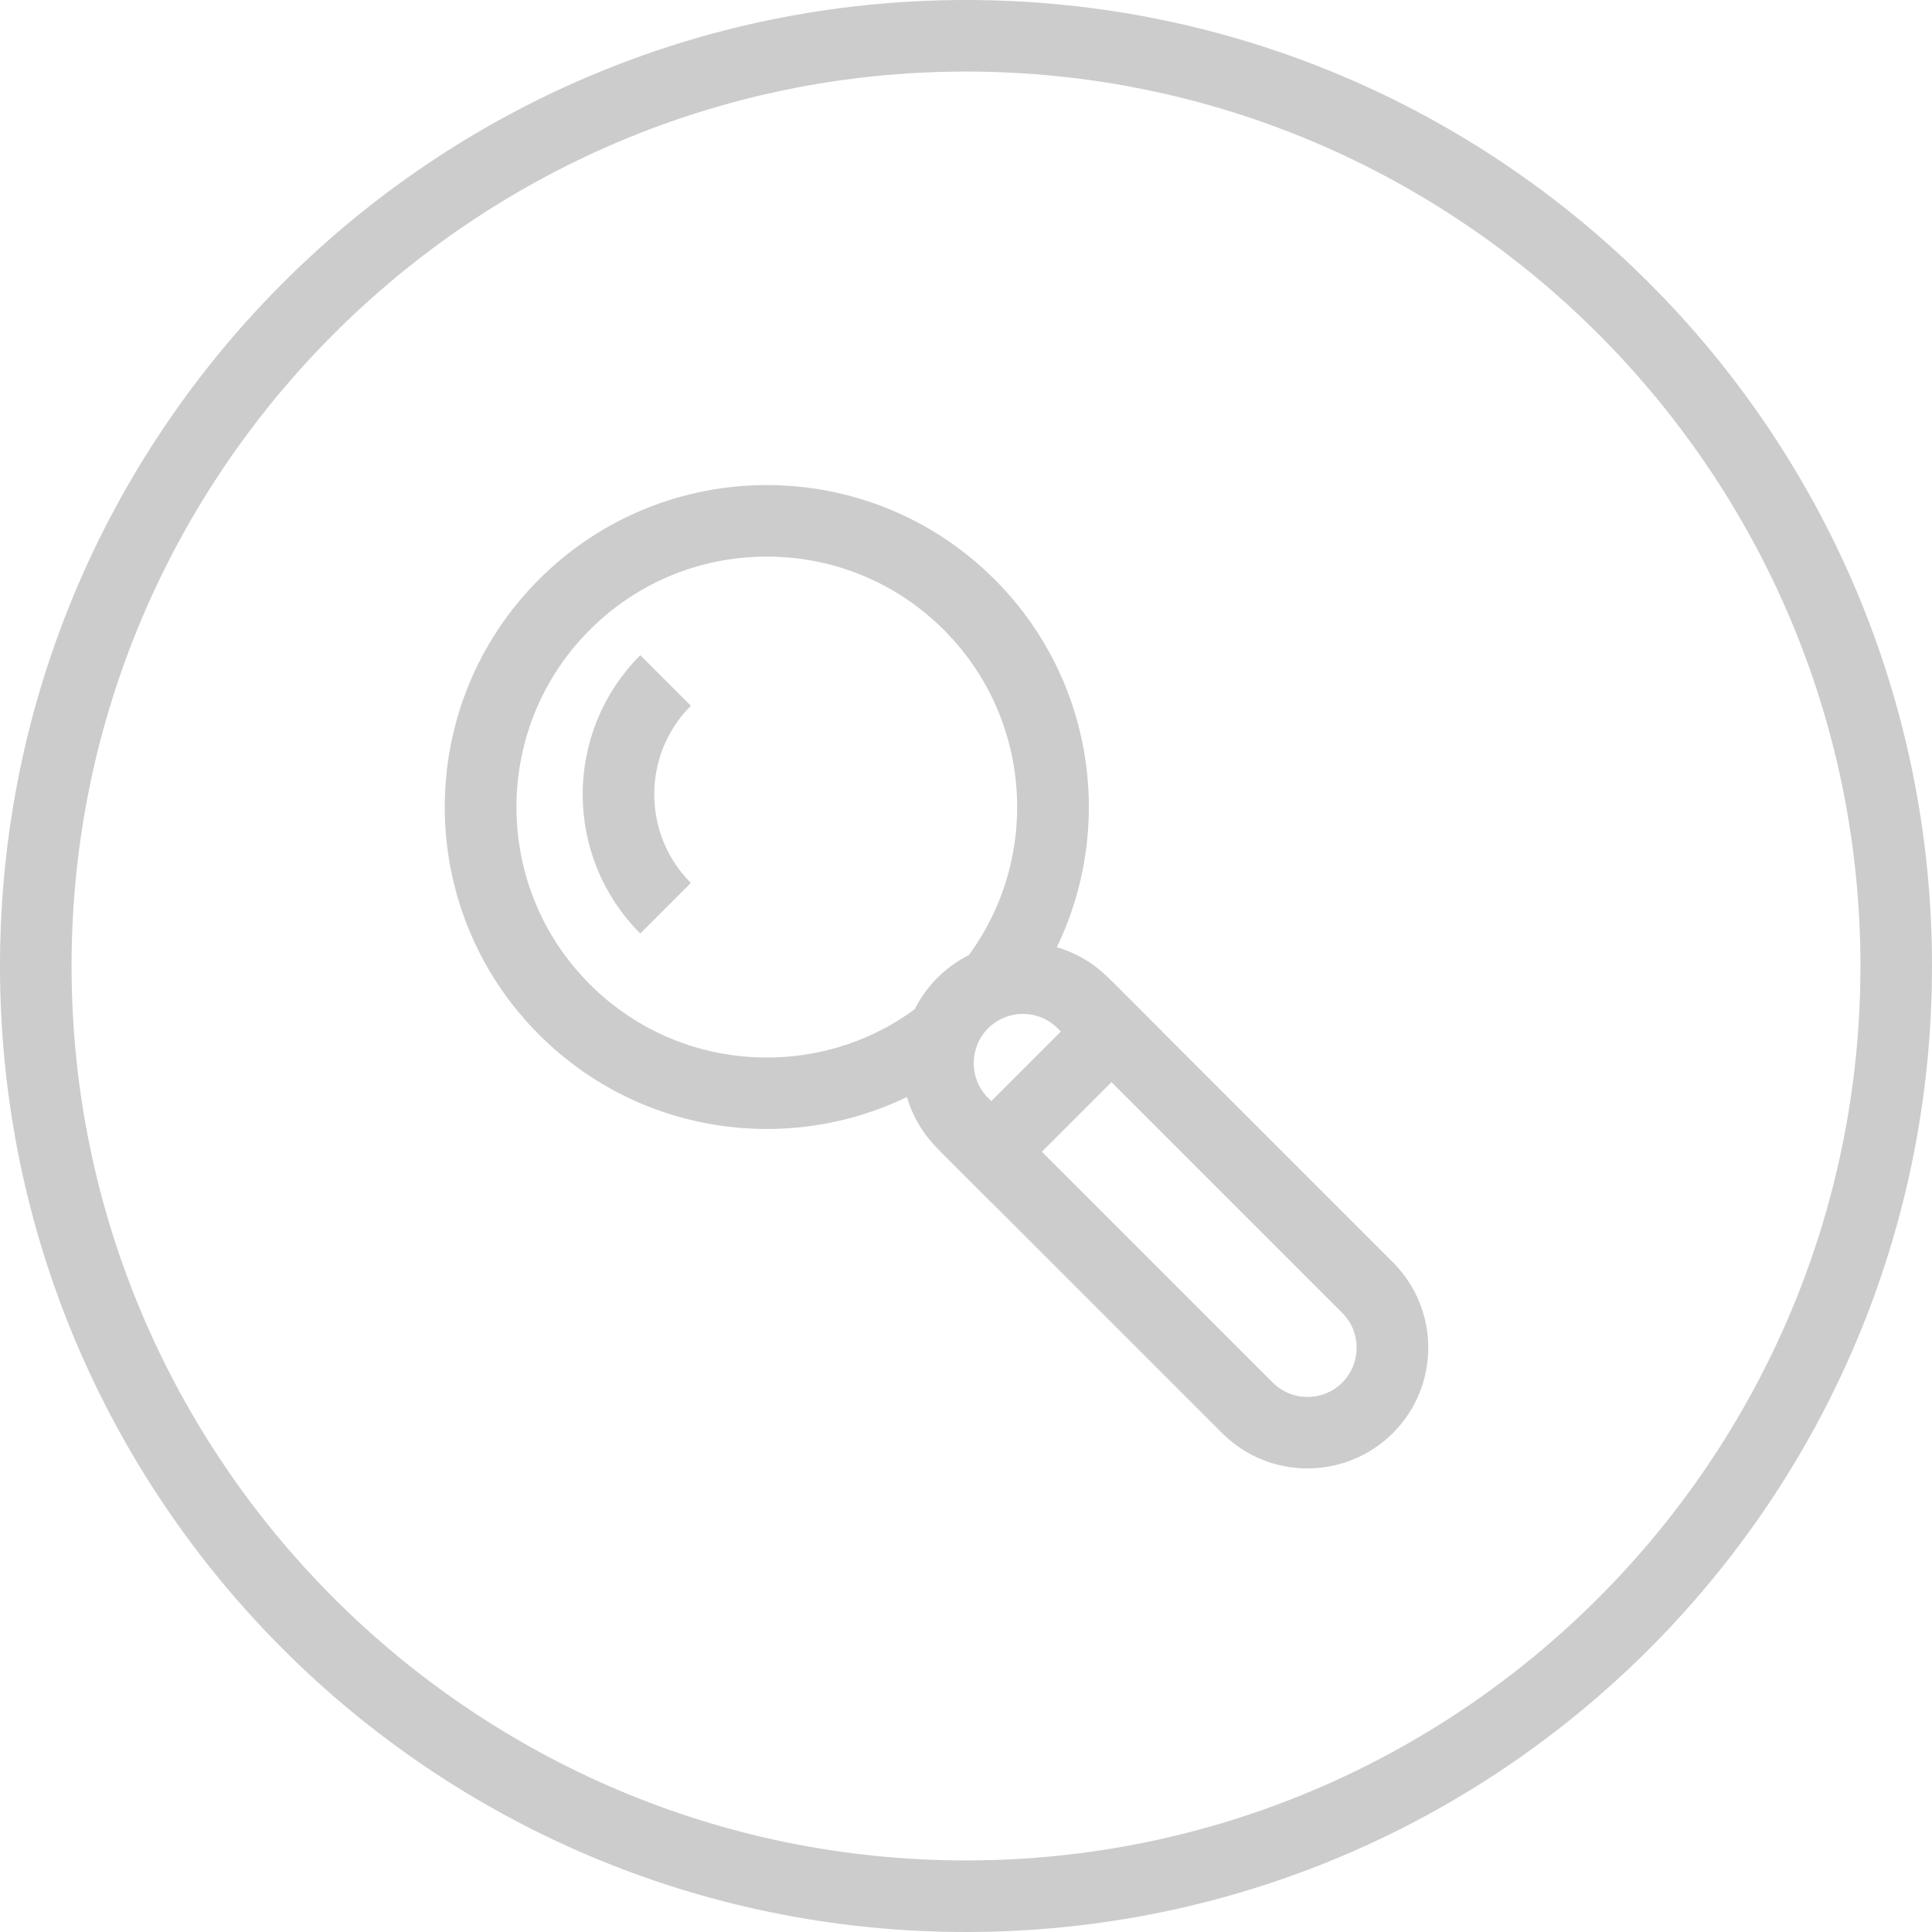 <svg version="1.1" xmlns="http://www.w3.org/2000/svg" xmlns:xlink="http://www.w3.org/1999/xlink" x="0px" y="0px"
   viewBox="0 0 216 216" style="enable-background:new 0 0 216 216;" xml:space="preserve" id="icon">
<defs>
  <style type="text/css">
    .st0{fill:#FFFFFF;}
    .circle{fill:#ccc;}
    .st2{fill:#FFFFFF;stroke:#ccc;stroke-width:8;stroke-miterlimit:10;}
    .st3{fill:none;stroke:#ccc;stroke-width:8;stroke-miterlimit:10;}


    @media screen and (max-width:250px){
      #details {display:none;}
    }
    #icon:hover .circle{
      fill:#fff;
    }
    #icon:hover circle,
    #icon:hover .st0{
      fill:#262262;
    }
    #icon:hover .detail{
      fill:#262262;
      stroke:#fff
    }	
		#icon circle:first-of-type {
			transition: .4s;
			transform-origin: 50% 50%;
		}

		#icon.active circle:first-of-type {
			fill:262262;
			transform: scale(0)
		}
	</style>
	<script>
		let icon = document.querySelector('#icon');
		
		icon.addEventListener('click', function() {
			this.classList.toggle('active')
		})

	</script>
</defs>
<g id="circle">
  <g>
    <circle class="st0 target" cx="108" cy="108" r="104"/>
    <path class="circle target" d="M108,8c55.14,0,100,44.86,100,100s-44.86,100-100,100S8,163.14,8,108S52.86,8,108,8 M108,0
      C48.35,0,0,48.35,0,108s48.35,108,108,108s108-48.35,108-108S167.65,0,108,0L108,0z"/>
  </g>
  <g>
    <path class="st0 target" d="M85.73,122.23c-8.55,0-16.58-3.33-22.63-9.37c-6.04-6.04-9.37-14.08-9.37-22.63s3.33-16.58,9.37-22.63
      c6.04-6.04,14.08-9.37,22.63-9.37s16.58,3.33,22.63,9.37c12.48,12.48,12.48,32.78,0,45.25C102.31,118.9,94.27,122.23,85.73,122.23
      z"/>
    <path class="circle target" d="M85.73,62.23c7.48,0,14.51,2.91,19.8,8.2c10.92,10.92,10.92,28.68,0,39.6c-5.29,5.29-12.32,8.2-19.8,8.2
      s-14.51-2.91-19.8-8.2c-10.92-10.92-10.92-28.68,0-39.6C71.22,65.14,78.25,62.23,85.73,62.23 M85.73,54.23
      c-9.21,0-18.43,3.51-25.46,10.54c-14.06,14.06-14.06,36.85,0,50.91c7.03,7.03,16.24,10.54,25.46,10.54s18.43-3.51,25.46-10.54
      c14.06-14.06,14.06-36.85,0-50.91C104.15,57.74,94.94,54.23,85.73,54.23L85.73,54.23z"/>
  </g>
  <g>
    <path class="st0 target" d="M146.18,160.18c-2.54,0-4.92-0.99-6.72-2.78l-31.82-31.82c-3.7-3.7-3.7-9.73,0-13.44
      c1.79-1.79,4.18-2.78,6.72-2.78c2.54,0,4.92,0.99,6.72,2.78l31.82,31.82c1.79,1.79,2.78,4.18,2.78,6.72s-0.99,4.92-2.78,6.72
      C151.11,159.2,148.72,160.18,146.18,160.18z"/>
    <path class="circle target" d="M114.36,113.36c1.47,0,2.85,0.57,3.89,1.61l31.82,31.82c2.14,2.14,2.14,5.63,0,7.78
      c-1.04,1.04-2.42,1.61-3.89,1.61c-1.47,0-2.85-0.57-3.89-1.61l-31.82-31.82c-2.14-2.14-2.14-5.63,0-7.78
      C111.51,113.94,112.89,113.36,114.36,113.36 M114.36,105.36c-3.45,0-6.91,1.32-9.55,3.95l0,0c-5.27,5.27-5.27,13.82,0,19.09
      l31.82,31.82c2.64,2.64,6.09,3.95,9.55,3.95c3.45,0,6.91-1.32,9.55-3.95l0,0c5.27-5.27,5.27-13.82,0-19.09l-31.82-31.82
      C121.27,106.68,117.82,105.36,114.36,105.36L114.36,105.36z"/>
  </g>
</g>
<g id="details">
  <path class="st2 detail" d="M74.41,101.54c-7.02-7.02-7.02-18.44,0-25.46"/>
  <g>
    <line class="st3 detail" x1="108" y1="131.59" x2="127.09" y2="112.5"/>
  </g>
</g>
</svg>
